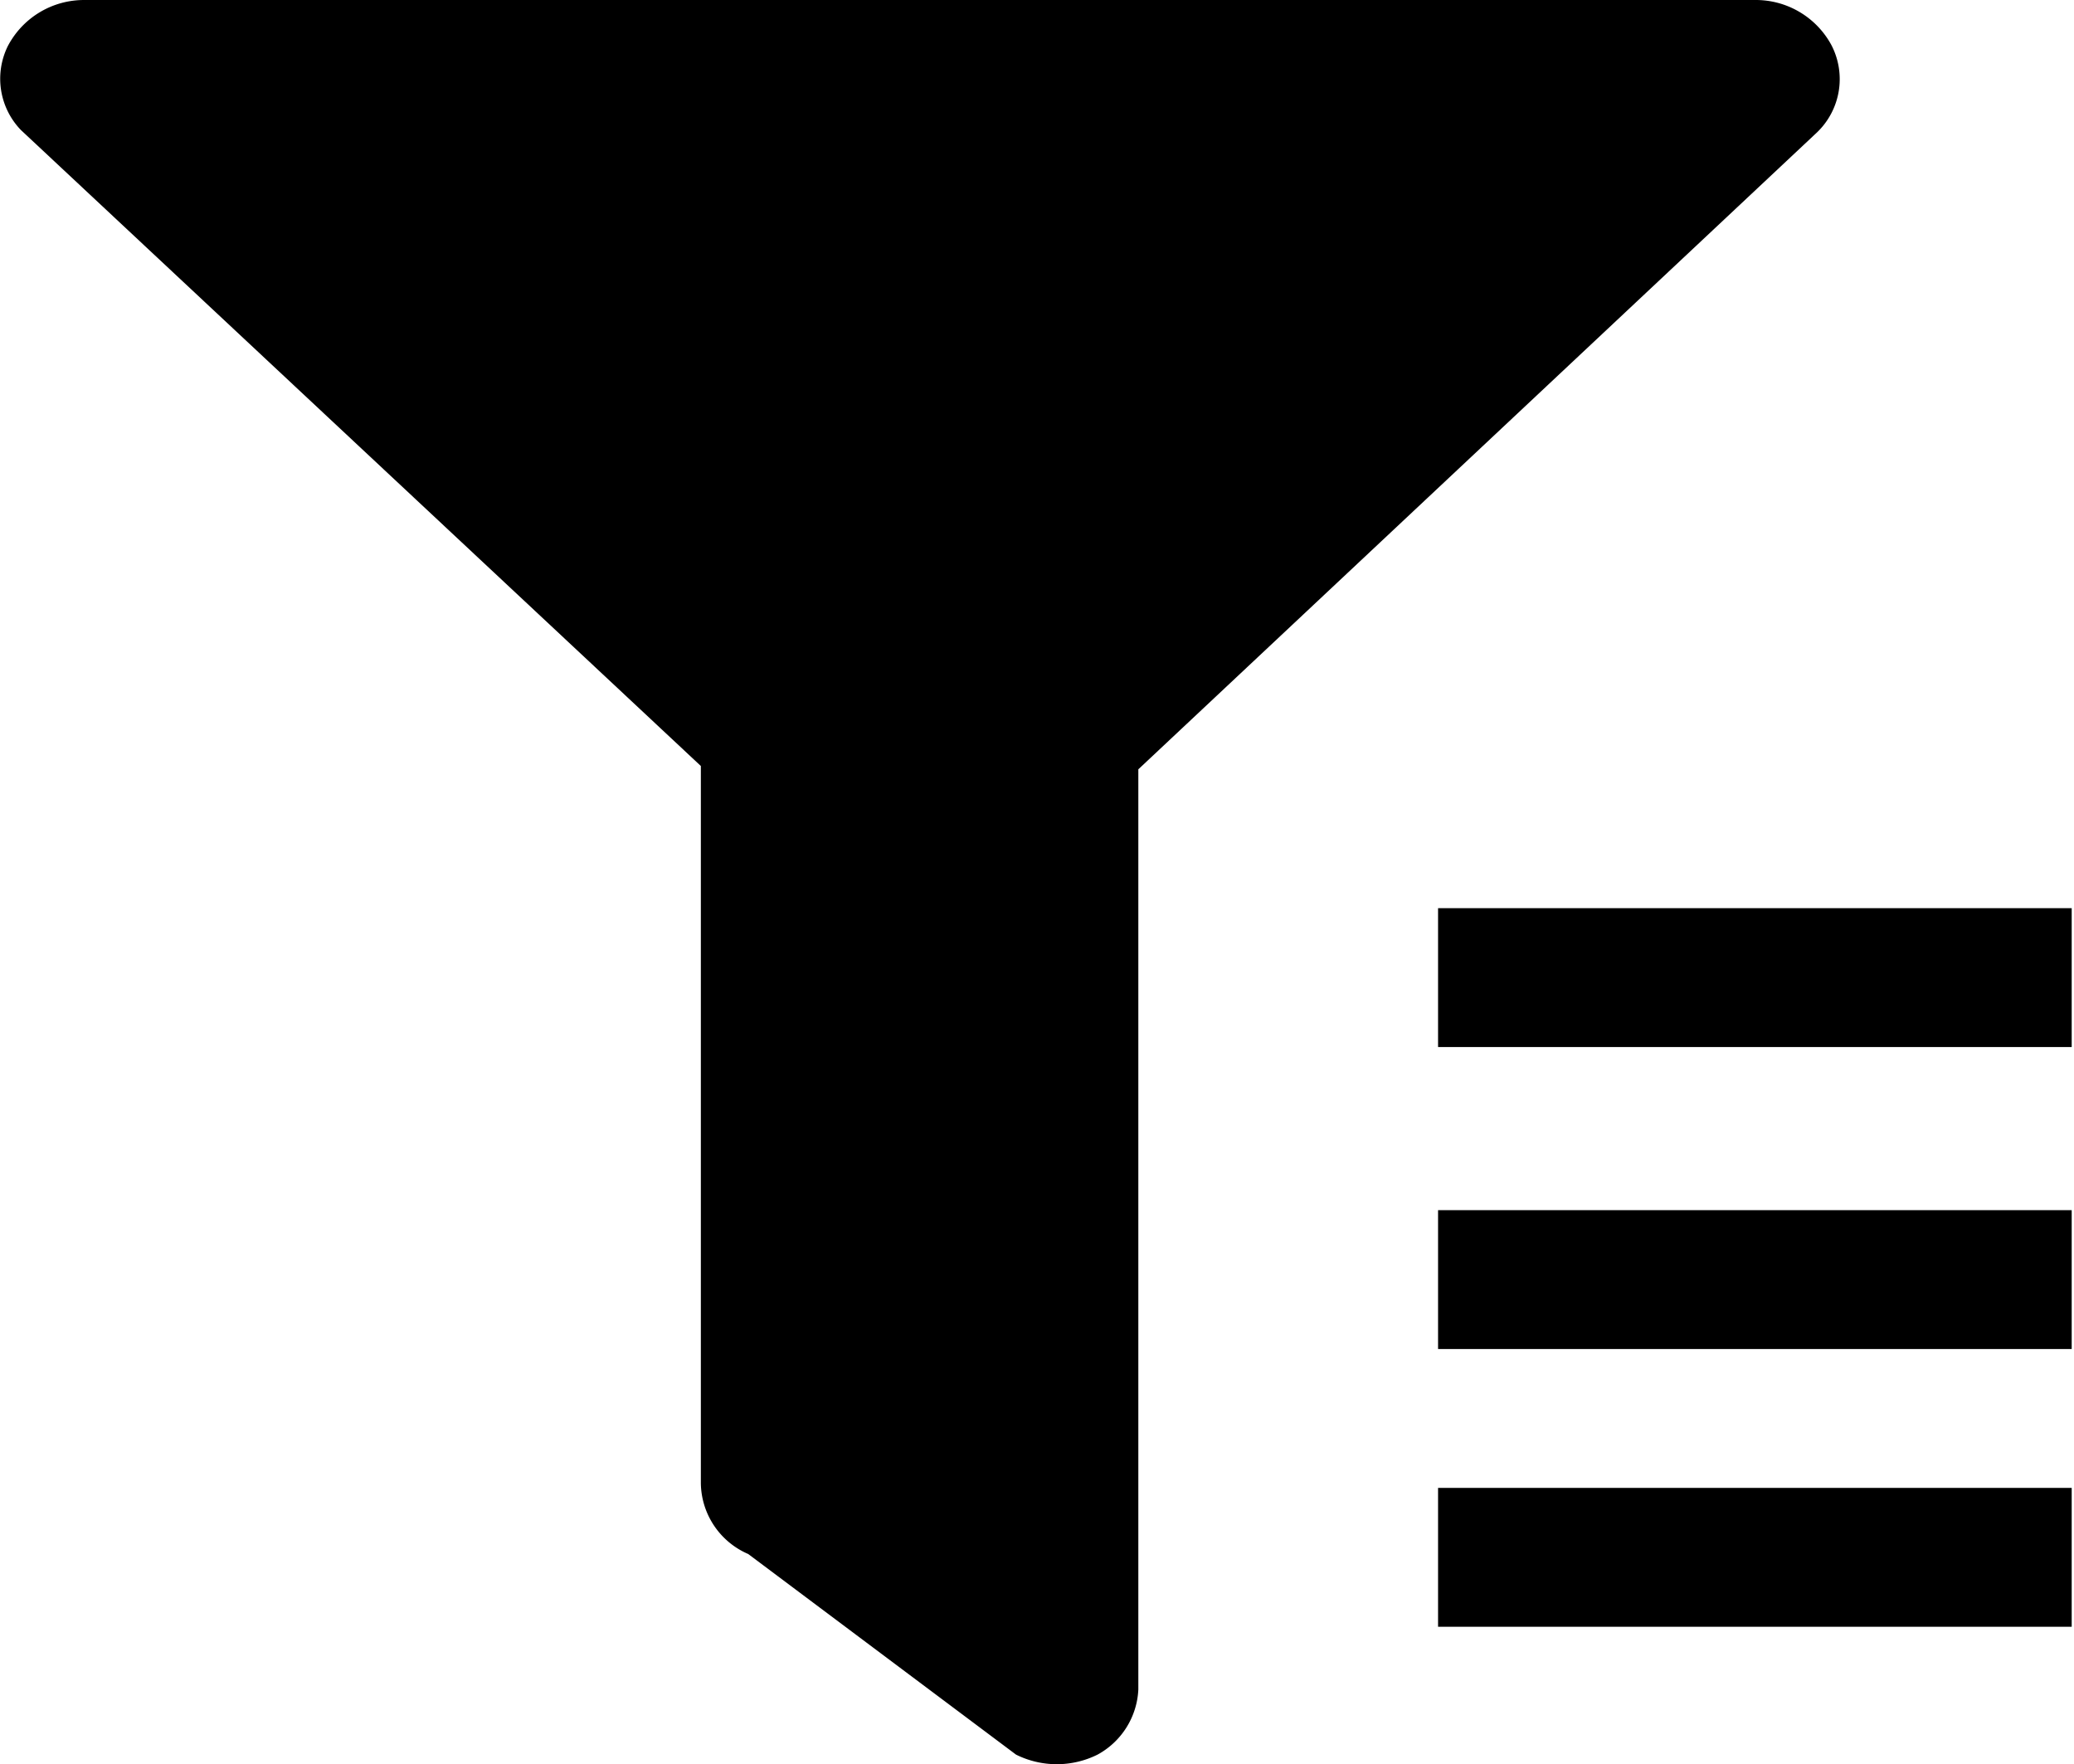 <?xml version="1.0" standalone="no"?><!DOCTYPE svg PUBLIC "-//W3C//DTD SVG 1.1//EN" "http://www.w3.org/Graphics/SVG/1.1/DTD/svg11.dtd"><svg t="1602072774616" class="icon" viewBox="0 0 1204 1024" version="1.1" xmlns="http://www.w3.org/2000/svg" p-id="18743" xmlns:xlink="http://www.w3.org/1999/xlink" width="235.156" height="200"><defs><style type="text/css"></style></defs><path d="M834.827 527.131h367.836V607.735h-367.836zM834.827 702.413h367.836v80.604h-367.836zM834.827 863.621h367.836v80.604h-367.836z" p-id="18744"></path><path d="M1063.205 26.235a49.898 49.898 0 0 0-44.78-26.228H49.258a49.898 49.898 0 0 0-44.78 26.868 42.861 42.861 0 0 0 7.677 48.618l394.704 369.115v416.454a45.42 45.42 0 0 0 27.508 40.942l155.451 116.428a53.096 53.096 0 0 0 47.339 0 45.42 45.42 0 0 0 23.669-37.743V446.527l394.064-369.755a42.861 42.861 0 0 0 8.316-50.537z" p-id="18745"></path></svg>
